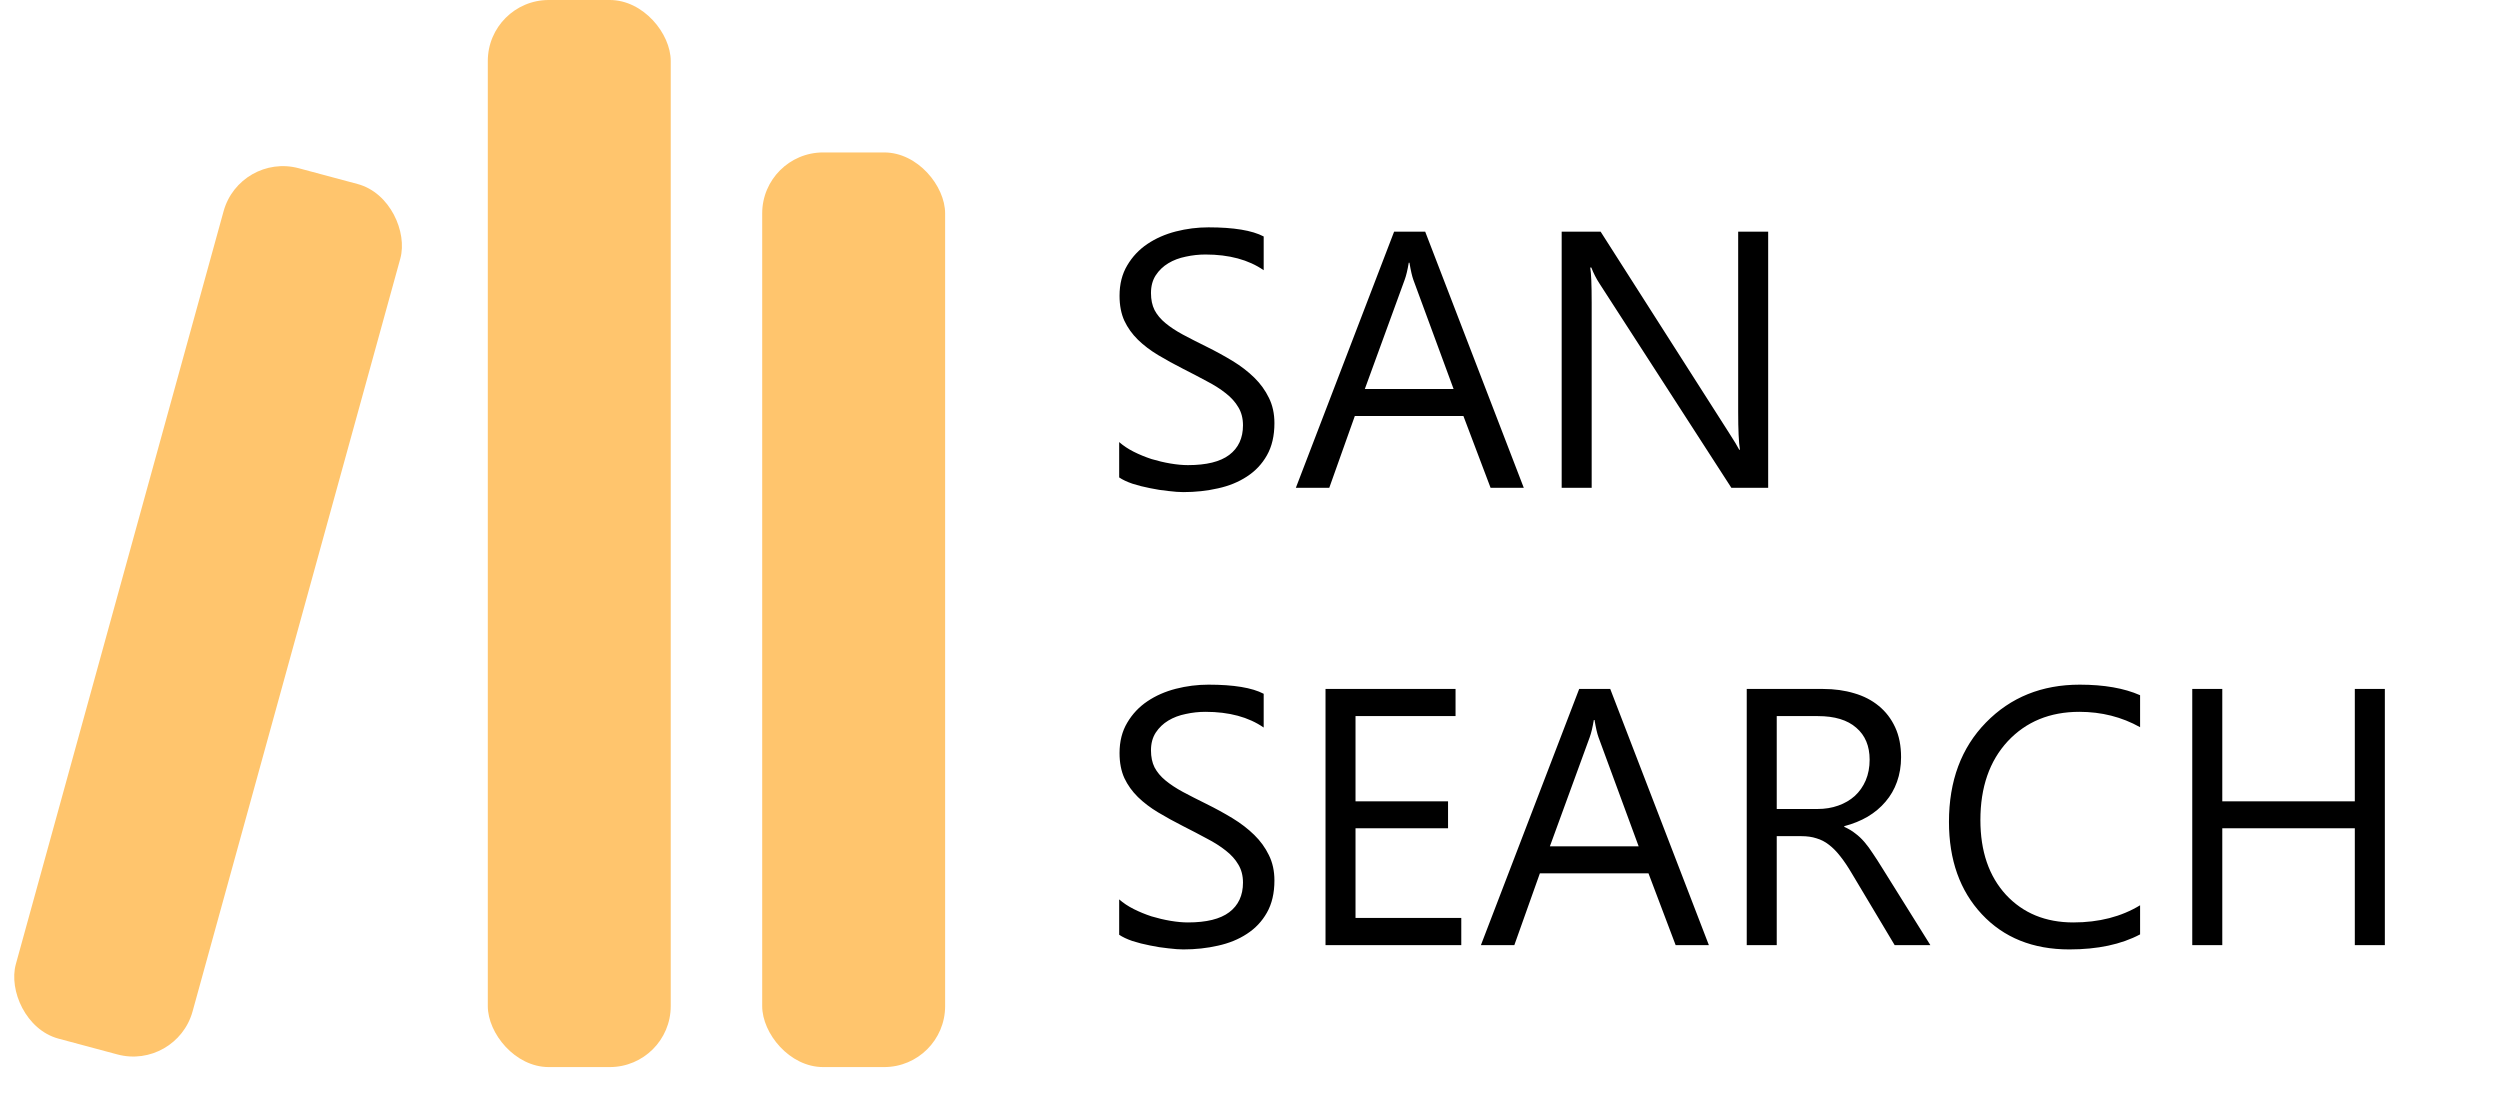 <svg width="82" height="36" viewBox="0 0 82 36" fill="none" xmlns="http://www.w3.org/2000/svg">
<rect x="25" y="5" width="6" height="30" rx="2" fill="#FFC56D"/>
<rect x="16" width="6" height="35" rx="2" fill="#FFC56D"/>
<rect width="6" height="29.616" rx="2" transform="matrix(0.966 0.259 -0.266 0.964 7.866 5)" fill="#FFC56D"/>
<path d="M36.709 15.66V14.5C36.842 14.617 37 14.723 37.184 14.816C37.371 14.91 37.566 14.99 37.77 15.057C37.977 15.119 38.184 15.168 38.391 15.203C38.598 15.238 38.789 15.256 38.965 15.256C39.57 15.256 40.022 15.145 40.318 14.922C40.619 14.695 40.77 14.371 40.77 13.949C40.77 13.723 40.719 13.525 40.617 13.357C40.52 13.19 40.383 13.037 40.207 12.9C40.031 12.76 39.822 12.627 39.58 12.502C39.342 12.373 39.084 12.238 38.807 12.098C38.514 11.949 38.24 11.799 37.986 11.646C37.732 11.494 37.512 11.326 37.324 11.143C37.137 10.959 36.988 10.752 36.879 10.521C36.773 10.287 36.721 10.014 36.721 9.701C36.721 9.318 36.805 8.986 36.973 8.705C37.141 8.42 37.361 8.186 37.635 8.002C37.908 7.818 38.219 7.682 38.566 7.592C38.918 7.502 39.275 7.457 39.639 7.457C40.467 7.457 41.07 7.557 41.449 7.756V8.863C40.953 8.52 40.316 8.348 39.539 8.348C39.324 8.348 39.109 8.371 38.895 8.418C38.68 8.461 38.488 8.533 38.32 8.635C38.152 8.736 38.016 8.867 37.91 9.027C37.805 9.188 37.752 9.383 37.752 9.613C37.752 9.828 37.791 10.014 37.869 10.17C37.951 10.326 38.07 10.469 38.227 10.598C38.383 10.727 38.572 10.852 38.795 10.973C39.022 11.094 39.281 11.227 39.574 11.371C39.875 11.52 40.16 11.676 40.43 11.84C40.699 12.004 40.935 12.185 41.139 12.385C41.342 12.584 41.502 12.805 41.619 13.047C41.74 13.289 41.801 13.566 41.801 13.879C41.801 14.293 41.719 14.645 41.555 14.934C41.395 15.219 41.176 15.451 40.898 15.631C40.625 15.81 40.309 15.94 39.949 16.018C39.59 16.1 39.211 16.141 38.812 16.141C38.68 16.141 38.516 16.129 38.32 16.105C38.125 16.086 37.926 16.055 37.723 16.012C37.52 15.973 37.326 15.924 37.143 15.865C36.963 15.803 36.818 15.734 36.709 15.66ZM49.98 16H48.891L48 13.645H44.438L43.6 16H42.504L45.727 7.598H46.746L49.98 16ZM47.678 12.76L46.359 9.18C46.316 9.062 46.273 8.875 46.23 8.617H46.207C46.168 8.855 46.123 9.043 46.072 9.18L44.766 12.76H47.678ZM57.996 16H56.789L52.465 9.303C52.355 9.135 52.266 8.959 52.195 8.775H52.16C52.191 8.955 52.207 9.34 52.207 9.93V16H51.223V7.598H52.5L56.707 14.19C56.883 14.463 56.996 14.65 57.047 14.752H57.07C57.031 14.51 57.012 14.098 57.012 13.516V7.598H57.996V16ZM36.709 30.66V29.5C36.842 29.617 37 29.723 37.184 29.816C37.371 29.91 37.566 29.99 37.77 30.057C37.977 30.119 38.184 30.168 38.391 30.203C38.598 30.238 38.789 30.256 38.965 30.256C39.57 30.256 40.022 30.145 40.318 29.922C40.619 29.695 40.77 29.371 40.77 28.949C40.77 28.723 40.719 28.525 40.617 28.357C40.52 28.189 40.383 28.037 40.207 27.9C40.031 27.76 39.822 27.627 39.58 27.502C39.342 27.373 39.084 27.238 38.807 27.098C38.514 26.949 38.24 26.799 37.986 26.646C37.732 26.494 37.512 26.326 37.324 26.143C37.137 25.959 36.988 25.752 36.879 25.521C36.773 25.287 36.721 25.014 36.721 24.701C36.721 24.318 36.805 23.986 36.973 23.705C37.141 23.42 37.361 23.186 37.635 23.002C37.908 22.818 38.219 22.682 38.566 22.592C38.918 22.502 39.275 22.457 39.639 22.457C40.467 22.457 41.07 22.557 41.449 22.756V23.863C40.953 23.52 40.316 23.348 39.539 23.348C39.324 23.348 39.109 23.371 38.895 23.418C38.68 23.461 38.488 23.533 38.32 23.635C38.152 23.736 38.016 23.867 37.91 24.027C37.805 24.188 37.752 24.383 37.752 24.613C37.752 24.828 37.791 25.014 37.869 25.17C37.951 25.326 38.07 25.469 38.227 25.598C38.383 25.727 38.572 25.852 38.795 25.973C39.022 26.094 39.281 26.227 39.574 26.371C39.875 26.52 40.16 26.676 40.43 26.84C40.699 27.004 40.935 27.186 41.139 27.385C41.342 27.584 41.502 27.805 41.619 28.047C41.74 28.289 41.801 28.566 41.801 28.879C41.801 29.293 41.719 29.645 41.555 29.934C41.395 30.219 41.176 30.451 40.898 30.631C40.625 30.811 40.309 30.939 39.949 31.018C39.59 31.1 39.211 31.141 38.812 31.141C38.68 31.141 38.516 31.129 38.32 31.105C38.125 31.086 37.926 31.055 37.723 31.012C37.52 30.973 37.326 30.924 37.143 30.865C36.963 30.803 36.818 30.734 36.709 30.66ZM47.93 31H43.477V22.598H47.742V23.488H44.461V26.283H47.496V27.168H44.461V30.109H47.93V31ZM56.051 31H54.961L54.07 28.645H50.508L49.67 31H48.574L51.797 22.598H52.816L56.051 31ZM53.748 27.76L52.43 24.18C52.387 24.062 52.344 23.875 52.301 23.617H52.277C52.238 23.855 52.193 24.043 52.143 24.18L50.836 27.76H53.748ZM63.316 31H62.145L60.738 28.645C60.609 28.426 60.484 28.24 60.363 28.088C60.242 27.932 60.117 27.805 59.988 27.707C59.863 27.609 59.727 27.539 59.578 27.496C59.434 27.449 59.27 27.426 59.086 27.426H58.277V31H57.293V22.598H59.801C60.168 22.598 60.506 22.645 60.815 22.738C61.127 22.828 61.397 22.967 61.623 23.154C61.853 23.342 62.033 23.576 62.162 23.857C62.291 24.135 62.355 24.461 62.355 24.836C62.355 25.129 62.31 25.398 62.221 25.645C62.135 25.887 62.01 26.104 61.846 26.295C61.685 26.486 61.49 26.65 61.26 26.787C61.033 26.92 60.777 27.023 60.492 27.098V27.121C60.633 27.184 60.754 27.256 60.855 27.338C60.961 27.416 61.06 27.51 61.154 27.619C61.248 27.729 61.34 27.854 61.43 27.994C61.523 28.131 61.627 28.291 61.74 28.475L63.316 31ZM58.277 23.488V26.535H59.613C59.859 26.535 60.086 26.498 60.293 26.424C60.504 26.35 60.685 26.244 60.838 26.107C60.99 25.967 61.109 25.797 61.195 25.598C61.281 25.395 61.324 25.168 61.324 24.918C61.324 24.469 61.178 24.119 60.885 23.869C60.596 23.615 60.176 23.488 59.625 23.488H58.277ZM70.195 30.648C69.574 30.977 68.801 31.141 67.875 31.141C66.68 31.141 65.723 30.756 65.004 29.986C64.285 29.217 63.926 28.207 63.926 26.957C63.926 25.613 64.33 24.527 65.139 23.699C65.947 22.871 66.973 22.457 68.215 22.457C69.012 22.457 69.672 22.572 70.195 22.803V23.852C69.594 23.516 68.93 23.348 68.203 23.348C67.238 23.348 66.455 23.67 65.853 24.314C65.256 24.959 64.957 25.82 64.957 26.898C64.957 27.922 65.236 28.738 65.795 29.348C66.357 29.953 67.094 30.256 68.004 30.256C68.848 30.256 69.578 30.068 70.195 29.693V30.648ZM78.223 31H77.238V27.168H72.891V31H71.906V22.598H72.891V26.283H77.238V22.598H78.223V31Z" fill="black"/>
</svg>
